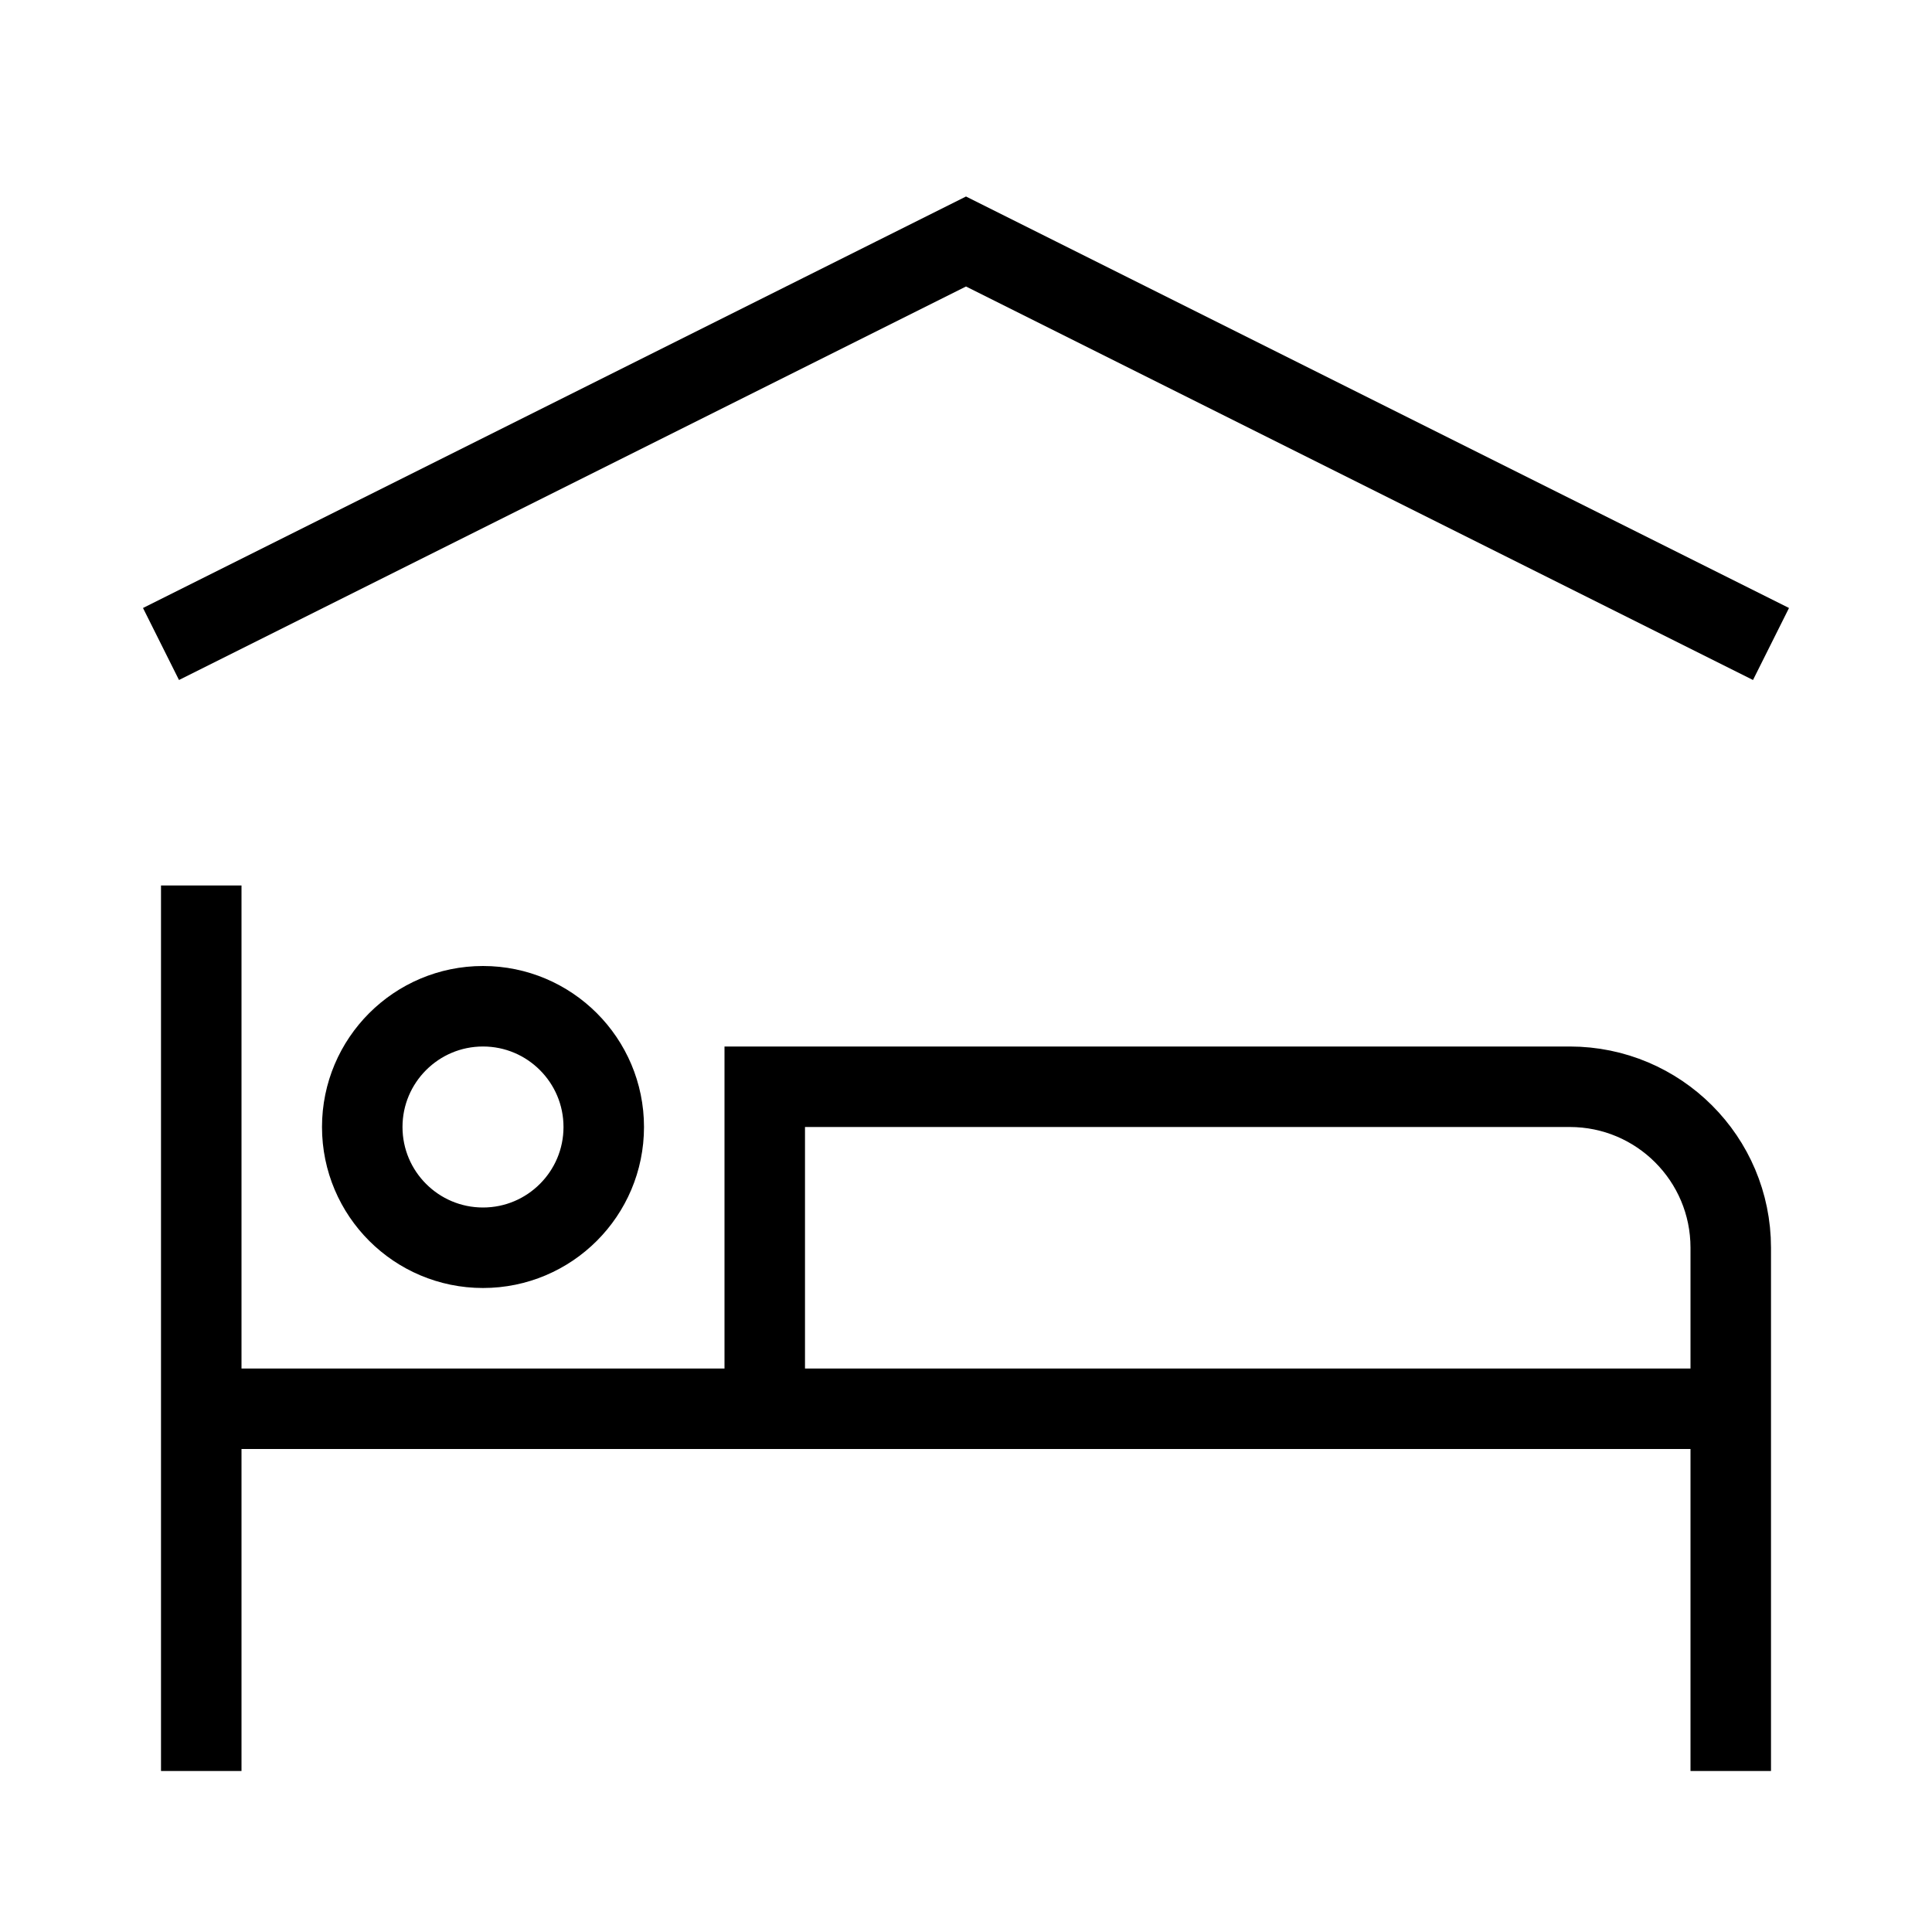 <?xml version="1.0" encoding="UTF-8"?>
<svg width="36px" height="36px" viewBox="0 0 36 36" version="1.1" xmlns="http://www.w3.org/2000/svg" xmlns:xlink="http://www.w3.org/1999/xlink">
    <title>KOM/non-responsive/medium/180-Leisure/roof-bed-medium</title>
    <g id="KOM/non-responsive/medium/180-Leisure/roof-bed-medium" stroke="none" stroke-width="1" fill="none" fill-rule="evenodd">
        <g id="Group" stroke="#000000" stroke-width="1.5">
            <g id="KOM/responsive/small/180-Leisure/roof-bed-small">
                <path d="M3.75,33 L3.75,16.5 L3.75,33 Z M3.75,16.5 L3.75,33 M3.75,26.25 L32.25,26.25 L3.75,26.25 Z M3.75,26.25 L32.25,26.25 M11.25,21 C11.25,22.242 10.242,23.25 9,23.25 C7.758,23.25 6.75,22.242 6.75,21 C6.75,19.758 7.758,18.75 9,18.75 C10.242,18.75 11.25,19.758 11.25,21 Z M14.25,26.25 L14.25,20.25 L29.25,20.25 C30.907,20.25 32.25,21.593 32.25,23.25 L32.25,33 M3,12 L18,4.5 L33,12" id="Combined-Shape"></path>
            </g>
        </g>
    </g>
</svg>